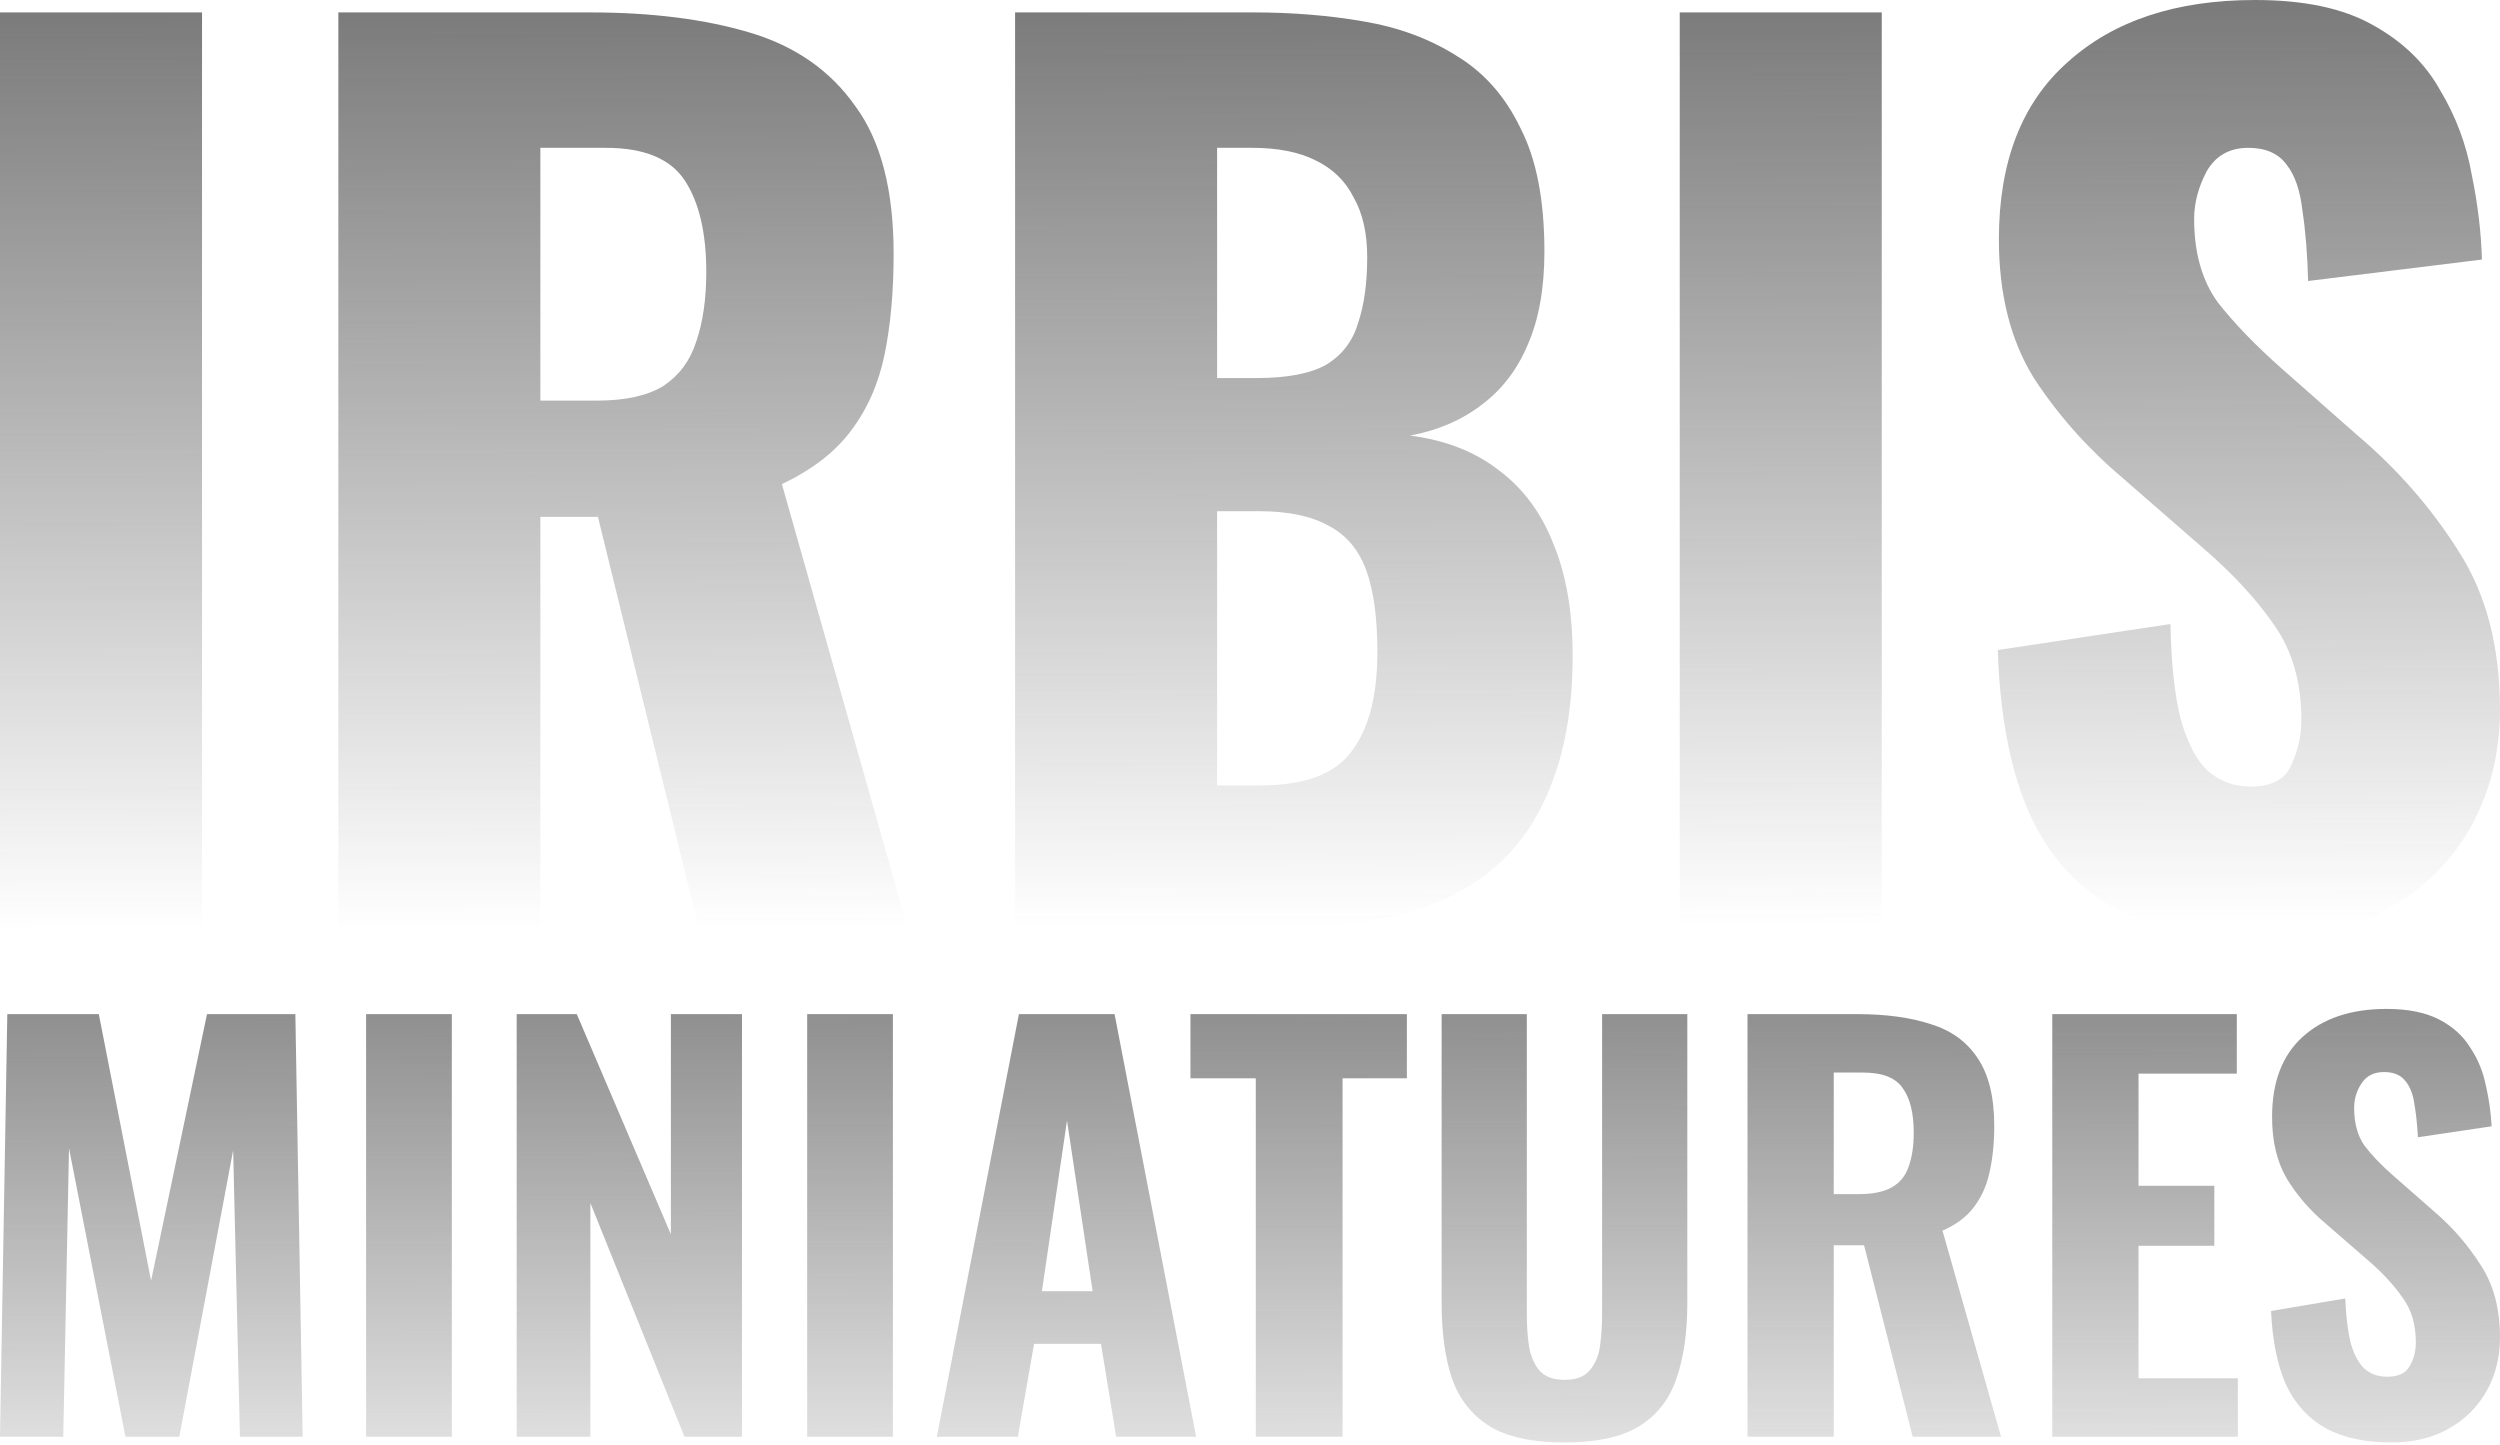 <svg width="353" height="204" viewBox="0 0 353 204" fill="none" xmlns="http://www.w3.org/2000/svg">
<path d="M0 130.82V1.753H28.526V130.82H0Z" fill="url(#paint0_linear_639_8343)"/>
<path d="M47.774 130.82V1.753H83.312C92.024 1.753 99.567 2.709 105.942 4.621C112.316 6.533 117.257 9.985 120.763 14.978C124.375 19.865 126.181 26.823 126.181 35.852C126.181 41.164 125.756 45.891 124.906 50.034C124.056 54.177 122.463 57.788 120.125 60.869C117.894 63.843 114.654 66.34 110.404 68.358L128.093 130.82H98.611L84.428 72.979H76.3V130.82H47.774ZM76.3 56.567H84.268C88.306 56.567 91.44 55.876 93.671 54.495C95.902 53.008 97.442 50.937 98.292 48.281C99.249 45.519 99.727 42.226 99.727 38.402C99.727 32.878 98.717 28.576 96.699 25.495C94.68 22.414 90.962 20.874 85.543 20.874H76.3V56.567Z" fill="url(#paint1_linear_639_8343)"/>
<path d="M143.33 130.82V1.753H176.956C182.48 1.753 187.686 2.178 192.573 3.028C197.567 3.877 201.976 5.524 205.8 7.967C209.625 10.304 212.6 13.704 214.725 18.165C216.956 22.52 218.071 28.31 218.071 35.533C218.071 40.739 217.275 45.147 215.681 48.759C214.194 52.264 212.016 55.08 209.147 57.204C206.385 59.329 203.038 60.763 199.107 61.506C204.101 62.144 208.297 63.79 211.697 66.446C215.097 68.995 217.646 72.448 219.346 76.803C221.152 81.159 222.056 86.417 222.056 92.578C222.056 99.271 221.152 105.06 219.346 109.947C217.646 114.727 215.15 118.657 211.856 121.738C208.563 124.819 204.472 127.102 199.585 128.59C194.804 130.077 189.28 130.82 183.011 130.82H143.33ZM171.856 110.903H177.912C184.18 110.903 188.483 109.309 190.82 106.122C193.264 102.935 194.486 98.261 194.486 92.1C194.486 87.214 193.954 83.336 192.892 80.468C191.83 77.6 190.077 75.528 187.633 74.254C185.189 72.873 181.896 72.182 177.752 72.182H171.856V110.903ZM171.856 53.38H177.434C181.79 53.38 185.083 52.742 187.314 51.468C189.545 50.087 191.033 48.121 191.776 45.572C192.626 43.023 193.051 39.942 193.051 36.33C193.051 32.931 192.414 30.116 191.139 27.885C189.97 25.548 188.164 23.795 185.721 22.627C183.383 21.458 180.409 20.874 176.796 20.874H171.856V53.38Z" fill="url(#paint2_linear_639_8343)"/>
<path d="M237.178 130.82V1.753H265.704V130.82H237.178Z" fill="url(#paint3_linear_639_8343)"/>
<path d="M319.215 132.733C311.141 132.733 304.394 131.298 298.976 128.43C293.557 125.562 289.467 121.154 286.705 115.205C283.942 109.15 282.402 101.342 282.083 91.781L306.466 88.117C306.572 93.641 307.05 98.102 307.9 101.501C308.856 104.901 310.131 107.344 311.725 108.831C313.425 110.318 315.443 111.062 317.781 111.062C320.755 111.062 322.668 110.053 323.518 108.034C324.474 106.016 324.952 103.892 324.952 101.661C324.952 96.349 323.677 91.888 321.127 88.276C318.577 84.558 315.125 80.84 310.769 77.122L299.613 67.402C294.726 63.259 290.583 58.585 287.183 53.38C283.889 48.068 282.243 41.535 282.243 33.781C282.243 22.839 285.483 14.5 291.964 8.764C298.445 2.921 307.263 0 318.418 0C325.324 0 330.848 1.169 334.992 3.506C339.242 5.843 342.429 8.923 344.554 12.747C346.785 16.465 348.272 20.449 349.016 24.698C349.866 28.841 350.344 32.825 350.45 36.649L325.908 39.676C325.802 35.852 325.536 32.559 325.111 29.797C324.793 26.929 324.049 24.751 322.88 23.264C321.712 21.671 319.905 20.874 317.462 20.874C314.806 20.874 312.84 21.989 311.565 24.22C310.397 26.451 309.812 28.682 309.812 30.913C309.812 35.693 310.928 39.623 313.159 42.704C315.496 45.678 318.524 48.812 322.243 52.105L332.92 61.506C338.551 66.287 343.279 71.704 347.104 77.759C351.034 83.814 353 91.303 353 100.227C353 106.282 351.619 111.806 348.857 116.798C346.094 121.685 342.163 125.562 337.064 128.43C332.07 131.298 326.121 132.733 319.215 132.733Z" fill="url(#paint4_linear_639_8343)"/>
<path d="M0 202.866L1.033 143.196H13.951L21.332 180.839L29.23 143.196H41.705L42.738 202.866H33.88L32.921 162.423L25.318 202.866H17.715L9.743 162.128L8.931 202.866H0Z" fill="url(#paint5_linear_639_8343)"/>
<path d="M51.693 202.866V143.196H63.798V202.866H51.693Z" fill="url(#paint6_linear_639_8343)"/>
<path d="M72.954 202.866V143.196H81.442L94.729 174.283V143.196H104.767V202.866H96.648L83.361 169.863V202.866H72.954Z" fill="url(#paint7_linear_639_8343)"/>
<path d="M113.973 202.866V143.196H126.078V202.866H113.973Z" fill="url(#paint8_linear_639_8343)"/>
<path d="M132.281 202.866L143.87 143.196H157.378L168.893 202.866H157.599L155.459 189.753H146.01L143.722 202.866H132.281ZM147.118 182.313H154.278L150.661 158.224L147.118 182.313Z" fill="url(#paint9_linear_639_8343)"/>
<path d="M177.318 202.866V152.257H168.091V143.196H198.65V152.257H189.571V202.866H177.318Z" fill="url(#paint10_linear_639_8343)"/>
<path d="M220.903 203.676C216.376 203.676 212.857 202.915 210.348 201.392C207.838 199.821 206.066 197.586 205.033 194.689C204.049 191.742 203.557 188.182 203.557 184.007V143.196H215.588V185.701C215.588 187.175 215.687 188.624 215.884 190.048C216.13 191.472 216.622 192.626 217.36 193.51C218.147 194.394 219.328 194.836 220.903 194.836C222.527 194.836 223.708 194.394 224.446 193.51C225.233 192.626 225.725 191.472 225.922 190.048C226.119 188.624 226.217 187.175 226.217 185.701V143.196H238.249V184.007C238.249 188.182 237.732 191.742 236.699 194.689C235.715 197.586 233.968 199.821 231.458 201.392C228.948 202.915 225.43 203.676 220.903 203.676Z" fill="url(#paint11_linear_639_8343)"/>
<path d="M246.747 202.866V143.196H262.248C266.283 143.196 269.727 143.662 272.581 144.595C275.485 145.479 277.699 147.075 279.225 149.384C280.799 151.692 281.587 154.884 281.587 158.96C281.587 161.416 281.365 163.601 280.922 165.517C280.529 167.383 279.791 169.028 278.708 170.452C277.675 171.828 276.198 172.933 274.279 173.767L282.546 202.866H270.072L263.207 175.83H258.926V202.866H246.747ZM258.926 168.611H262.469C264.437 168.611 265.987 168.292 267.119 167.653C268.251 167.015 269.038 166.057 269.481 164.78C269.973 163.454 270.219 161.833 270.219 159.918C270.219 157.168 269.703 155.081 268.669 153.656C267.685 152.183 265.815 151.446 263.06 151.446H258.926V168.611Z" fill="url(#paint12_linear_639_8343)"/>
<path d="M289.781 202.866V143.196H315.837V151.594H301.96V167.432H312.663V175.904H301.96V194.615H315.984V202.866H289.781Z" fill="url(#paint13_linear_639_8343)"/>
<path d="M337.647 203.676C333.956 203.676 330.881 203.013 328.42 201.687C325.96 200.312 324.09 198.274 322.81 195.573C321.58 192.823 320.867 189.336 320.67 185.112L331.151 183.344C331.25 185.8 331.496 187.862 331.889 189.532C332.332 191.153 332.972 192.381 333.809 193.215C334.694 194.001 335.777 194.394 337.056 194.394C338.631 194.394 339.689 193.903 340.23 192.921C340.821 191.939 341.116 190.809 341.116 189.532C341.116 187.027 340.501 184.94 339.271 183.27C338.09 181.552 336.515 179.833 334.547 178.114L328.346 172.736C326.132 170.87 324.311 168.758 322.884 166.401C321.506 164.043 320.817 161.146 320.817 157.708C320.817 152.797 322.244 149.04 325.099 146.437C328.002 143.785 331.963 142.459 336.982 142.459C339.984 142.459 342.445 142.95 344.364 143.932C346.283 144.915 347.759 146.241 348.793 147.91C349.875 149.531 350.613 151.324 351.007 153.288C351.45 155.203 351.721 157.119 351.819 159.034L341.411 160.581C341.313 158.764 341.141 157.168 340.895 155.793C340.698 154.418 340.255 153.337 339.566 152.551C338.926 151.766 337.942 151.373 336.613 151.373C335.186 151.373 334.128 151.913 333.439 152.993C332.751 154.025 332.406 155.179 332.406 156.456C332.406 158.567 332.874 160.311 333.809 161.686C334.793 163.012 336.121 164.412 337.794 165.885L343.847 171.189C346.357 173.35 348.497 175.83 350.269 178.629C352.09 181.38 353 184.793 353 188.869C353 191.668 352.36 194.198 351.081 196.457C349.801 198.716 348.005 200.484 345.692 201.761C343.429 203.038 340.747 203.676 337.647 203.676Z" fill="url(#paint14_linear_639_8343)"/>
<defs>
<linearGradient id="paint0_linear_639_8343" x1="173.921" y1="-59.644" x2="174.543" y2="130.82" gradientUnits="userSpaceOnUse">
<stop stop-color="#3D3D3D"/>
<stop offset="1" stop-color="#3D3D3D" stop-opacity="0"/>
</linearGradient>
<linearGradient id="paint1_linear_639_8343" x1="173.921" y1="-59.644" x2="174.543" y2="130.82" gradientUnits="userSpaceOnUse">
<stop stop-color="#3D3D3D"/>
<stop offset="1" stop-color="#3D3D3D" stop-opacity="0"/>
</linearGradient>
<linearGradient id="paint2_linear_639_8343" x1="173.921" y1="-59.644" x2="174.543" y2="130.82" gradientUnits="userSpaceOnUse">
<stop stop-color="#3D3D3D"/>
<stop offset="1" stop-color="#3D3D3D" stop-opacity="0"/>
</linearGradient>
<linearGradient id="paint3_linear_639_8343" x1="173.921" y1="-59.644" x2="174.543" y2="130.82" gradientUnits="userSpaceOnUse">
<stop stop-color="#3D3D3D"/>
<stop offset="1" stop-color="#3D3D3D" stop-opacity="0"/>
</linearGradient>
<linearGradient id="paint4_linear_639_8343" x1="173.921" y1="-59.644" x2="174.543" y2="130.82" gradientUnits="userSpaceOnUse">
<stop stop-color="#3D3D3D"/>
<stop offset="1" stop-color="#3D3D3D" stop-opacity="0"/>
</linearGradient>
<linearGradient id="paint5_linear_639_8343" x1="176.216" y1="80.279" x2="176.499" y2="227.244" gradientUnits="userSpaceOnUse">
<stop stop-color="#3D3D3D"/>
<stop offset="1" stop-color="#3D3D3D" stop-opacity="0"/>
</linearGradient>
<linearGradient id="paint6_linear_639_8343" x1="176.216" y1="80.279" x2="176.499" y2="227.244" gradientUnits="userSpaceOnUse">
<stop stop-color="#3D3D3D"/>
<stop offset="1" stop-color="#3D3D3D" stop-opacity="0"/>
</linearGradient>
<linearGradient id="paint7_linear_639_8343" x1="176.216" y1="80.279" x2="176.499" y2="227.244" gradientUnits="userSpaceOnUse">
<stop stop-color="#3D3D3D"/>
<stop offset="1" stop-color="#3D3D3D" stop-opacity="0"/>
</linearGradient>
<linearGradient id="paint8_linear_639_8343" x1="176.216" y1="80.279" x2="176.499" y2="227.244" gradientUnits="userSpaceOnUse">
<stop stop-color="#3D3D3D"/>
<stop offset="1" stop-color="#3D3D3D" stop-opacity="0"/>
</linearGradient>
<linearGradient id="paint9_linear_639_8343" x1="176.216" y1="80.279" x2="176.499" y2="227.244" gradientUnits="userSpaceOnUse">
<stop stop-color="#3D3D3D"/>
<stop offset="1" stop-color="#3D3D3D" stop-opacity="0"/>
</linearGradient>
<linearGradient id="paint10_linear_639_8343" x1="176.216" y1="80.279" x2="176.499" y2="227.244" gradientUnits="userSpaceOnUse">
<stop stop-color="#3D3D3D"/>
<stop offset="1" stop-color="#3D3D3D" stop-opacity="0"/>
</linearGradient>
<linearGradient id="paint11_linear_639_8343" x1="176.216" y1="80.279" x2="176.499" y2="227.244" gradientUnits="userSpaceOnUse">
<stop stop-color="#3D3D3D"/>
<stop offset="1" stop-color="#3D3D3D" stop-opacity="0"/>
</linearGradient>
<linearGradient id="paint12_linear_639_8343" x1="176.216" y1="80.279" x2="176.499" y2="227.244" gradientUnits="userSpaceOnUse">
<stop stop-color="#3D3D3D"/>
<stop offset="1" stop-color="#3D3D3D" stop-opacity="0"/>
</linearGradient>
<linearGradient id="paint13_linear_639_8343" x1="176.216" y1="80.279" x2="176.499" y2="227.244" gradientUnits="userSpaceOnUse">
<stop stop-color="#3D3D3D"/>
<stop offset="1" stop-color="#3D3D3D" stop-opacity="0"/>
</linearGradient>
<linearGradient id="paint14_linear_639_8343" x1="176.216" y1="80.279" x2="176.499" y2="227.244" gradientUnits="userSpaceOnUse">
<stop stop-color="#3D3D3D"/>
<stop offset="1" stop-color="#3D3D3D" stop-opacity="0"/>
</linearGradient>
</defs>
</svg>
